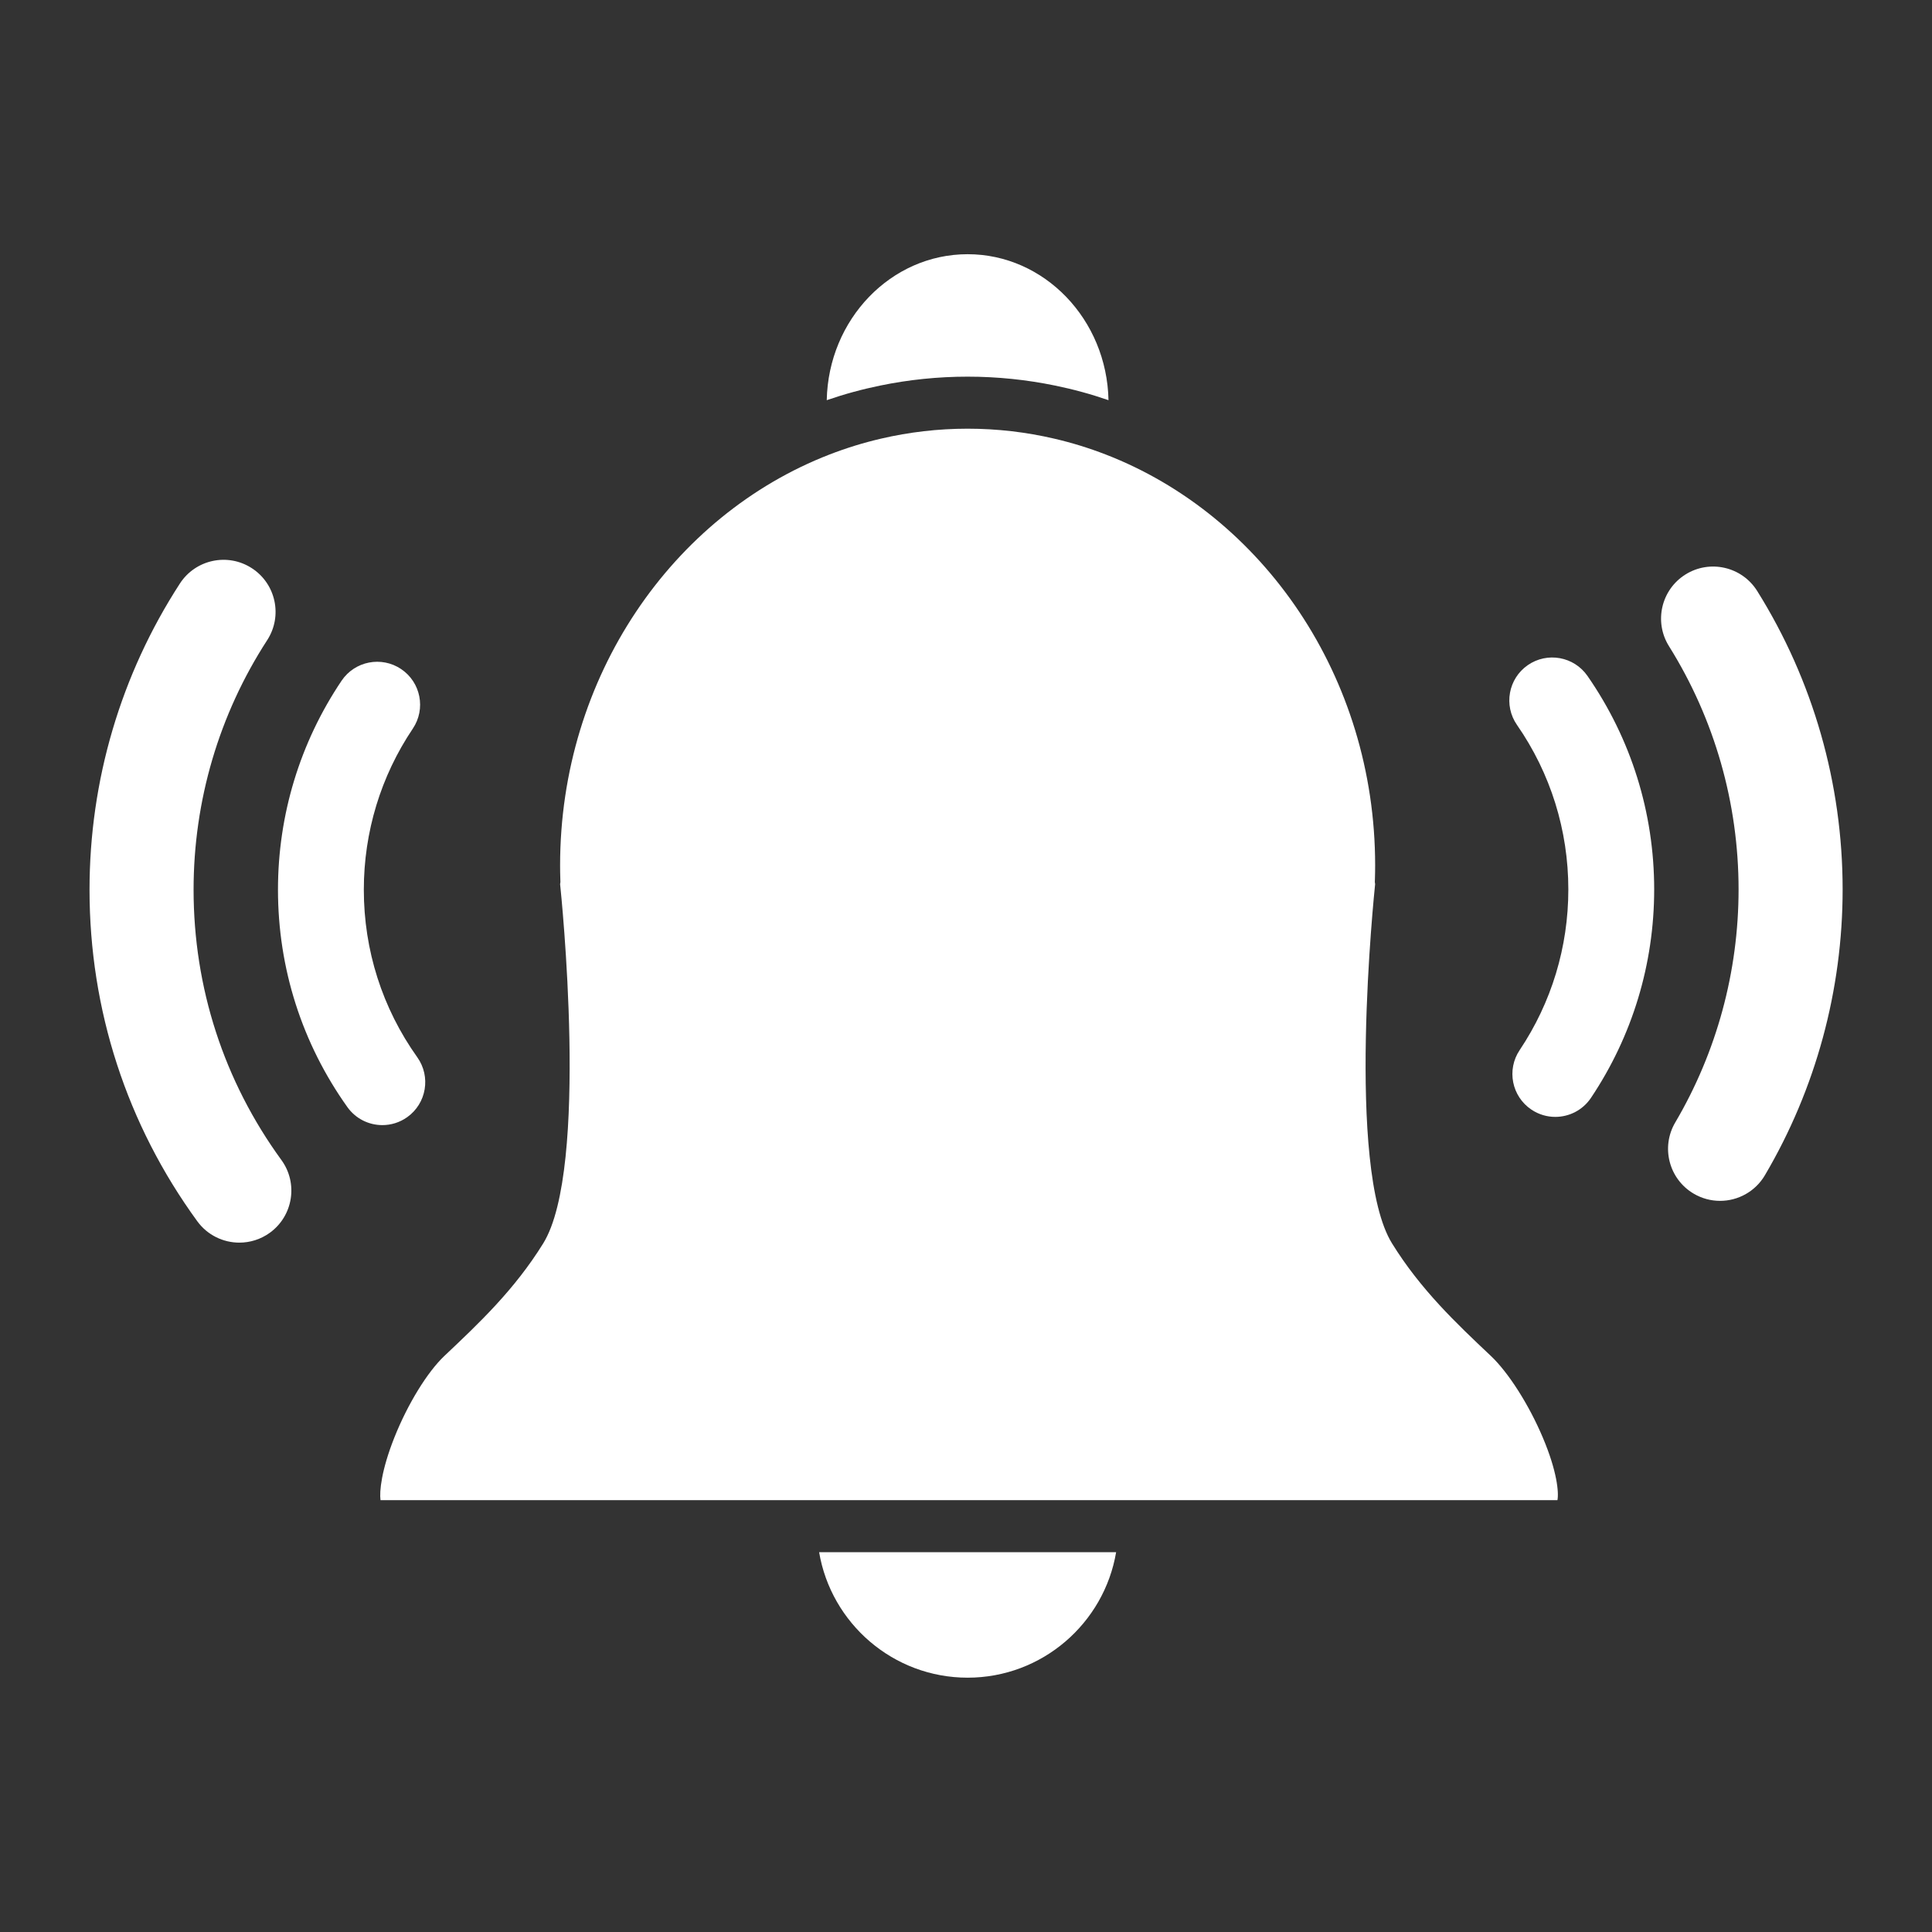 <svg xmlns="http://www.w3.org/2000/svg" xmlns:xlink="http://www.w3.org/1999/xlink" width="1080" zoomAndPan="magnify" viewBox="0 0 810 810" height="1080" preserveAspectRatio="xMidYMid meet" version="1.0"><rect x="0" y="0" width="810" height="810" fill="#333333" stroke="none"/><defs><clipPath id="21050e5932"><path d="M 343 650.16 L 468 650.16 L 468 703.375 L 343 703.375 Z M 343 650.16 " clip-rule="nonzero"/></clipPath><clipPath id="8b12d3a59f"><path d="M 346 106.434 L 465 106.434 L 465 168 L 346 168 Z M 346 106.434 " clip-rule="nonzero"/></clipPath><clipPath id="65a911419e"><path d="M 37.535 234 L 123 234 L 123 521 L 37.535 521 Z M 37.535 234 " clip-rule="nonzero"/></clipPath><clipPath id="4e64734d85"><path d="M 696 237 L 772.531 237 L 772.531 504 L 696 504 Z M 696 237 " clip-rule="nonzero"/></clipPath></defs><g clip-path="url(#21050e5932)"><path fill="#ffffff" d="M 445.652 650.77 L 343.422 650.77 C 348.461 680.586 374.449 703.375 405.68 703.375 C 436.906 703.375 462.902 680.586 467.938 650.77 L 445.652 650.77 " fill-opacity="1" fill-rule="nonzero"/></g><g clip-path="url(#8b12d3a59f)"><path fill="#ffffff" d="M 369.035 161.648 C 380.906 159.207 393.152 157.914 405.68 157.914 C 418.211 157.914 430.457 159.207 442.324 161.648 C 446.141 162.438 449.922 163.324 453.66 164.352 C 457.395 165.367 461.09 166.527 464.742 167.777 C 464.066 133.91 437.84 106.578 405.68 106.578 C 373.52 106.578 347.293 133.91 346.617 167.777 C 350.27 166.527 353.961 165.367 357.707 164.352 C 361.438 163.324 365.219 162.438 369.035 161.648 " fill-opacity="1" fill-rule="nonzero"/></g><path fill="#ffffff" d="M 625.012 568.441 C 610.562 554.801 595.625 540.703 583.613 521.297 C 564.137 489.836 576.188 373.945 576.527 370.676 L 576.398 369.785 L 576.434 368.82 C 576.504 366.703 576.535 364.734 576.535 362.82 C 576.535 283.648 529.402 216.066 463.633 190.574 C 460.082 189.203 456.48 187.949 452.828 186.82 C 449.25 185.723 445.625 184.746 441.957 183.895 C 430.266 181.176 418.125 179.727 405.68 179.727 C 393.234 179.727 381.102 181.176 369.398 183.895 C 365.73 184.746 362.109 185.723 358.531 186.82 C 354.879 187.949 351.277 189.203 347.73 190.574 C 281.957 216.066 234.824 283.648 234.824 362.82 C 234.824 364.734 234.855 366.703 234.926 368.82 L 234.957 369.785 L 234.828 370.676 C 235.195 374.129 247.207 489.859 227.746 521.297 C 215.734 540.703 200.797 554.801 186.348 568.441 C 179.168 575.219 170.918 588.66 165.344 602.672 C 159.848 616.496 159.031 625.387 159.531 628.957 L 652.961 628.957 C 653.586 625.801 652.855 616.918 646.812 602.656 C 640.965 588.848 632.406 575.422 625.012 568.441 " fill-opacity="1" fill-rule="nonzero"/><path fill="#ffffff" d="M 170.738 468.363 C 178.828 462.602 180.715 451.363 174.953 443.266 C 160.285 422.688 152.535 398.395 152.535 373.023 C 152.535 348.824 159.637 325.469 173.07 305.484 C 178.613 297.238 176.426 286.059 168.18 280.512 C 159.934 274.969 148.746 277.156 143.203 285.402 C 125.762 311.344 116.543 341.645 116.543 373.023 C 116.543 405.926 126.602 437.438 145.637 464.148 C 149.148 469.082 154.688 471.707 160.309 471.707 C 163.922 471.707 167.57 470.621 170.738 468.363 " fill-opacity="1" fill-rule="nonzero"/><g clip-path="url(#65a911419e)"><path fill="#ffffff" d="M 81.16 373.023 C 81.16 335.707 91.832 299.527 112.023 268.383 C 118.574 258.277 115.691 244.77 105.582 238.219 C 95.477 231.66 81.969 234.543 75.418 244.652 C 50.633 282.879 37.535 327.27 37.535 373.023 C 37.535 423.371 53.152 471.438 82.711 512.012 C 86.984 517.871 93.621 520.98 100.359 520.98 C 104.812 520.98 109.309 519.621 113.184 516.801 C 122.918 509.707 125.062 496.059 117.969 486.328 C 93.891 453.262 81.16 414.078 81.16 373.023 " fill-opacity="1" fill-rule="nonzero"/></g><path fill="#ffffff" d="M 640.523 278.867 C 632.359 284.535 630.332 295.746 635.992 303.914 C 650.086 324.219 657.531 348.078 657.531 372.91 C 657.531 397.027 650.477 420.316 637.125 440.258 C 631.59 448.516 633.805 459.688 642.062 465.219 C 645.137 467.277 648.617 468.262 652.059 468.262 C 657.859 468.262 663.555 465.465 667.027 460.277 C 684.359 434.398 693.523 404.184 693.523 372.91 C 693.523 340.711 683.855 309.758 665.566 283.398 C 659.902 275.23 648.691 273.203 640.523 278.867 " fill-opacity="1" fill-rule="nonzero"/><g clip-path="url(#4e64734d85)"><path fill="#ffffff" d="M 736.715 247.777 C 730.328 237.566 716.867 234.465 706.652 240.848 C 696.441 247.242 693.34 260.699 699.727 270.914 C 718.82 301.434 728.906 336.707 728.906 372.91 C 728.906 407.336 719.727 441.109 702.363 470.578 C 696.246 480.953 699.699 494.328 710.082 500.441 C 713.559 502.492 717.371 503.465 721.137 503.465 C 728.605 503.465 735.879 499.625 739.945 492.723 C 761.266 456.551 772.531 415.121 772.531 372.91 C 772.531 328.512 760.145 285.246 736.715 247.777 " fill-opacity="1" fill-rule="nonzero"/></g></svg>